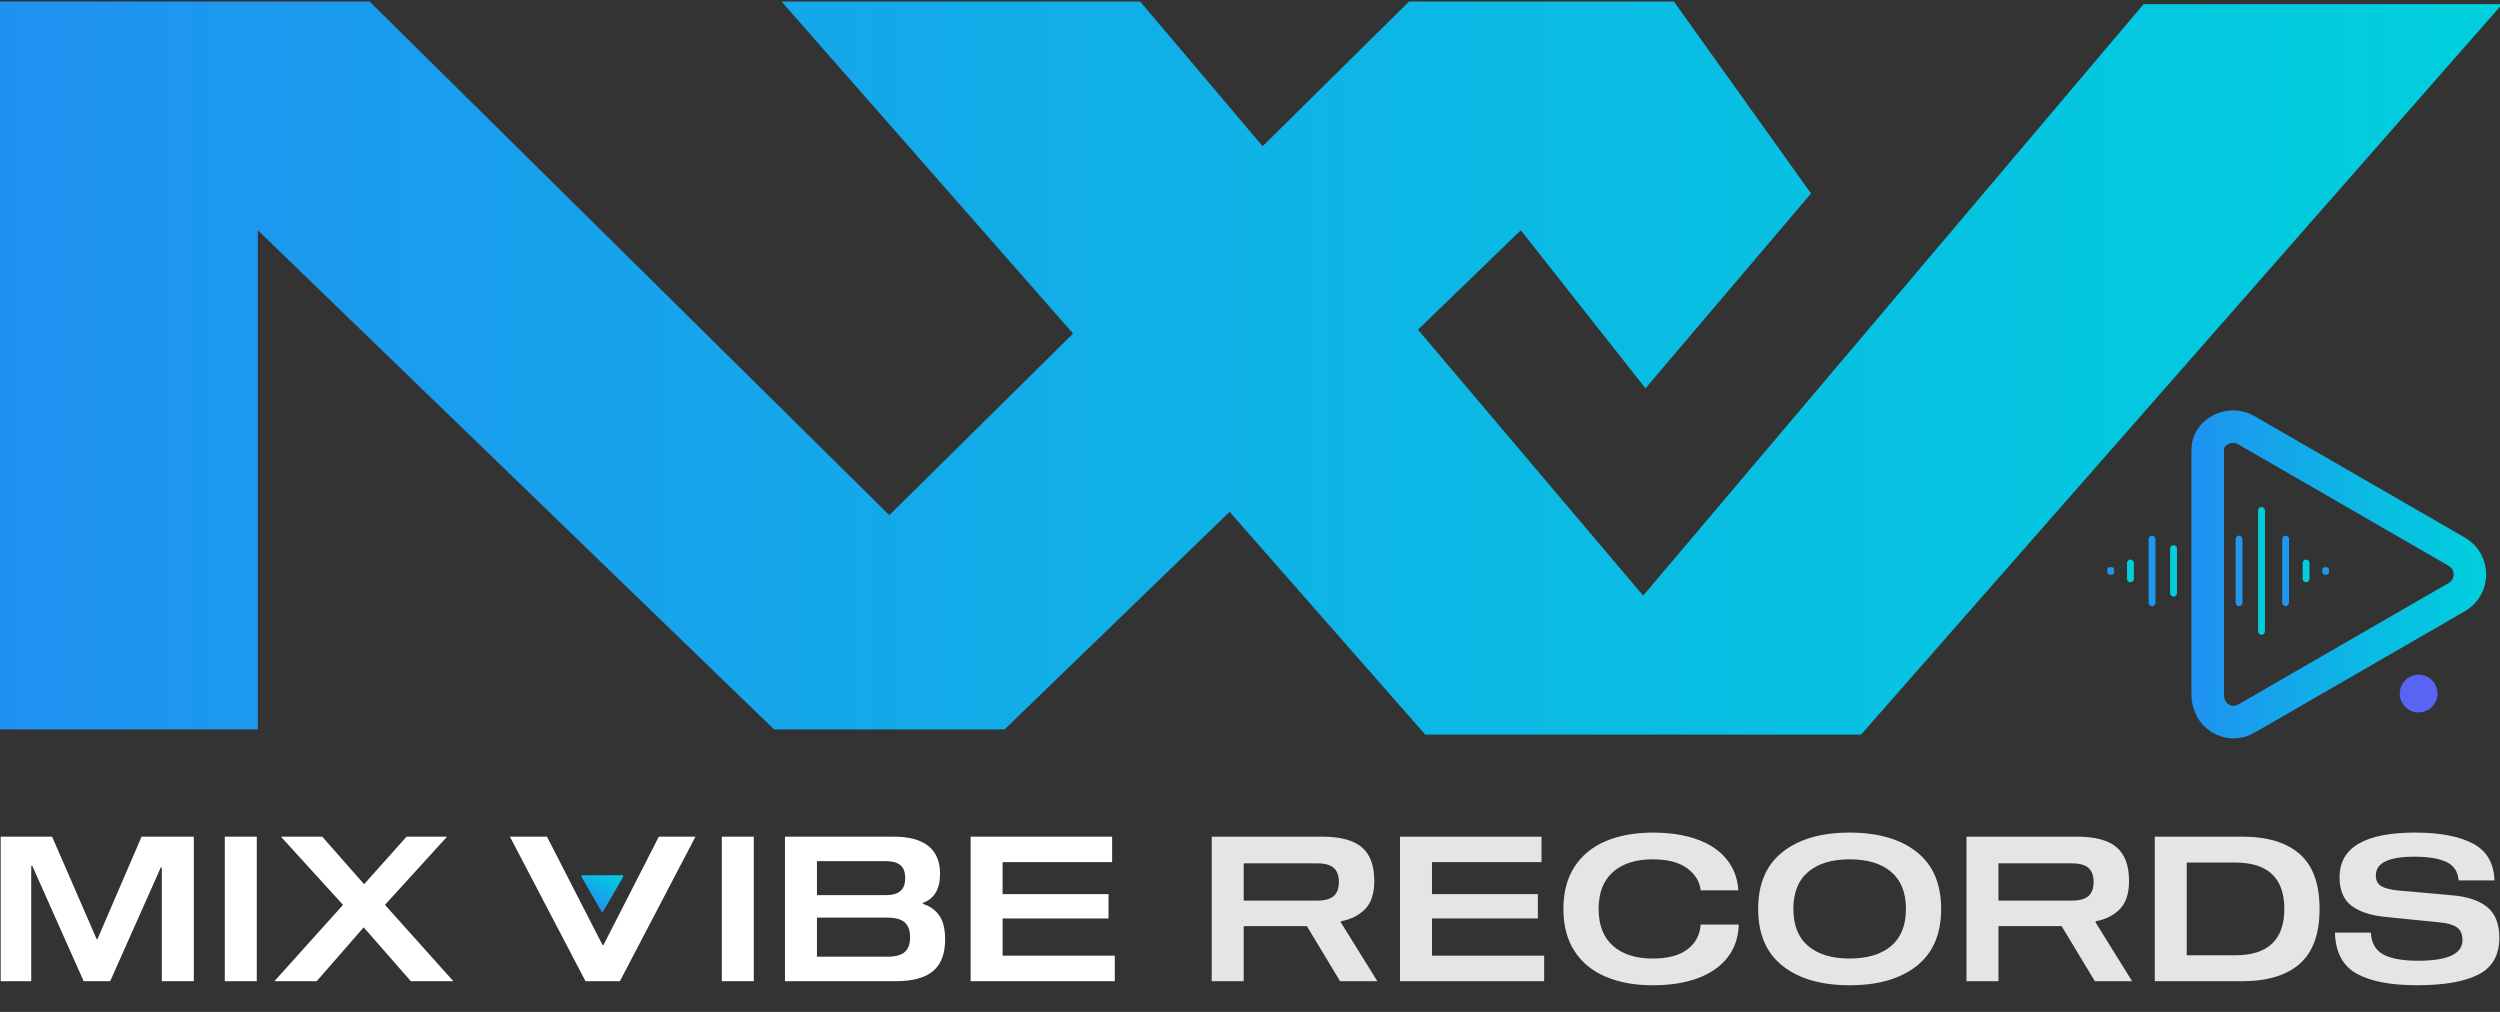 <?xml version="1.0" encoding="utf-8"?>
<!-- Generator: Adobe Illustrator 26.5.0, SVG Export Plug-In . SVG Version: 6.00 Build 0)  -->
<svg version="1.1" id="Layer_1" xmlns="http://www.w3.org/2000/svg" xmlns:xlink="http://www.w3.org/1999/xlink" x="0px" y="0px"
	 viewBox="0 0 1920.01 777.15" style="enable-background:new 0 0 1920.01 777.15;" xml:space="preserve">
<rect x="0" y="0" width="1920.01" height="777.15" fill="#333333" stroke="none"/>
<style type="text/css">
	.st0{fill:none;stroke:url(#SVGID_00000097472565502883245530000010421948133147199641_);stroke-width:25;stroke-miterlimit:10;}
	.st1{fill:#FFFFFF;}
	.st2{fill:#E5E5E5;}
	.st3{fill:url(#SVGID_00000168811249237179454690000016116588586064064167_);}
	.st4{fill:#5865F2;}
	.st5{fill:#1D98EE;}
	.st6{fill:#02CEDC;}
</style>
<g>
	<defs>
		<path id="SVGID_1_" d="M1263.73,298.24l-95.75-121.4L771.55,560.16h-177.1L198.01,176.84v383.32h-198v-559h283.83L683,395.65
			l399.16-394.5h203.39l105.32,147.42L1263.73,298.24L1263.73,298.24z M1429.33,564.16h-334.76L600.2,1.16h275.41l386.34,456.27
			L1646.3,3.16h275.41L1429.33,564.16L1429.33,564.16z"/>
	</defs>
	
		<linearGradient id="SVGID_00000167382191692803084970000008109604050211989394_" gradientUnits="userSpaceOnUse" x1="0.011" y1="282.656" x2="1921.709" y2="282.656">
		<stop  offset="1.065558e-08" style="stop-color:#1F92F1"/>
		<stop  offset="0.607" style="stop-color:#0BBAE4"/>
		<stop  offset="1" style="stop-color:#00CFDD"/>
	</linearGradient>
	<use xlink:href="#SVGID_1_"  style="overflow:visible;fill:url(#SVGID_00000167382191692803084970000008109604050211989394_);"/>
	<clipPath id="SVGID_00000011021889566174544960000009722928541748526988_">
		<use xlink:href="#SVGID_1_"  style="overflow:visible;"/>
	</clipPath>
</g>
<linearGradient id="SVGID_00000092426979298766776830000007359538589432071567_" gradientUnits="userSpaceOnUse" x1="1683.001" y1="441.119" x2="1909.384" y2="441.119">
	<stop  offset="0" style="stop-color:#1F92F1"/>
	<stop  offset="0.644" style="stop-color:#09BDE3"/>
	<stop  offset="1" style="stop-color:#00CFDD"/>
</linearGradient>
<path style="fill:none;stroke:url(#SVGID_00000092426979298766776830000007359538589432071567_);stroke-width:25;stroke-miterlimit:10;" d="
	M1886.82,423.72l-161.62-93.31c-13.42-7.75-30.19,1.94-29.69,15.43v186.62c-0.5,17.49,16.27,27.18,29.69,19.43l161.62-93.31
	C1900.24,450.83,1900.24,431.46,1886.82,423.72z"/>
<path class="st1" d="M148.85,753.56h-24.57v-87.38h-0.78l-38.87,87.38H64.26l-39.49-88.63h-0.78v88.63H0.52V642.55h39.49
	l34.21,78.68h0.62l33.9-78.68h40.11V753.56z"/>
<path class="st1" d="M172.64,753.56V642.55h24.57v111.02H172.64z"/>
<path class="st1" d="M348.18,753.56h-32.65L279.3,712.2l-36.07,41.36h-32.5l52.71-58.62l-47.73-52.4h31.72l32.19,36.54l32.65-36.54
	h31.1l-47.73,52.4L348.18,753.56z"/>
<path class="st1" d="M462.72,725.73h0.78l42.49-83.18h28.14l-58.04,111.02h-26.43l-58.04-111.02h28.45L462.72,725.73z"/>
<path class="st1" d="M554.35,753.56V642.55h24.57v111.02H554.35z"/>
<path class="st1" d="M721.26,702.95c3.06,4.2,4.59,10.44,4.59,18.74c0,10.78-3.06,18.79-9.17,24.02
	c-6.12,5.24-15.76,7.85-28.92,7.85h-84.9V642.55h83.18c23.94,0,35.92,9.54,35.92,28.61c0,5.91-1.14,10.73-3.42,14.46
	c-2.28,3.73-5.55,6.32-9.8,7.77v0.78C714.03,695.83,718.2,698.75,721.26,702.95z M691.56,684.29c2.43-2.12,3.65-5.42,3.65-9.87
	c0-4.56-1.22-7.88-3.65-9.95c-2.44-2.07-6.25-3.11-11.43-3.11h-52.71v26.12h52.71C685.32,687.48,689.13,686.42,691.56,684.29z
	 M694.83,731.17c2.75-2.38,4.12-6.17,4.12-11.35c0-5.18-1.38-8.99-4.12-11.43c-2.75-2.43-7.13-3.65-13.14-3.65h-54.26v30.01h54.26
	C687.7,734.75,692.08,733.56,694.83,731.17z"/>
<path class="st1" d="M770.01,686.7h81.32v18.66h-81.32v28.61h86.14v19.59H745.44V642.55h108.68v19.59h-84.12V686.7z"/>
<path class="st2" d="M1057.8,753.56h-28.61l-25.5-42.29h-48.51v42.29h-24.57V642.55h84.74c13.99,0,24.18,2.72,30.55,8.16
	c6.38,5.44,9.56,14.07,9.56,25.89c0,9.54-2.33,16.71-7,21.53c-4.67,4.82-10.88,7.96-18.66,9.41v0.93L1057.8,753.56z M1024.3,688.18
	c2.64-2.33,3.96-5.93,3.96-10.81c0-4.87-1.32-8.47-3.96-10.81c-2.64-2.33-6.82-3.5-12.52-3.5h-56.6v28.61h56.6
	C1017.48,691.68,1021.65,690.51,1024.3,688.18z"/>
<path class="st2" d="M1099.78,686.7h81.32v18.66h-81.32v28.61h86.14v19.59h-110.71V642.55h108.68v19.59h-84.12V686.7z"/>
<path class="st2" d="M1295.7,666.8c-6.22-4.56-15.03-6.84-26.43-6.84c-12.96,0-23.12,3.24-30.48,9.72
	c-7.36,6.48-11.04,15.94-11.04,28.38c0,12.44,3.68,21.9,11.04,28.38c7.36,6.48,17.52,9.72,30.48,9.72c11.71,0,20.65-2.38,26.82-7.15
	c6.17-4.77,9.51-11.09,10.03-18.97h29.23c-0.21,9.64-2.98,17.96-8.32,24.96c-5.34,7-12.91,12.36-22.7,16.09
	c-9.79,3.73-21.48,5.6-35.06,5.6c-13.68,0-25.68-2.18-36-6.53c-10.32-4.35-18.32-10.91-24.02-19.67c-5.7-8.76-8.55-19.56-8.55-32.42
	c0-12.85,2.85-23.66,8.55-32.42c5.7-8.76,13.71-15.32,24.02-19.67c10.31-4.35,22.31-6.53,36-6.53c13.47,0,25.06,1.81,34.75,5.44
	c9.69,3.63,17.15,8.78,22.39,15.47c5.23,6.69,8.11,14.49,8.63,23.4h-28.92C1305.39,677.01,1301.91,671.36,1295.7,666.8z"/>
<path class="st2" d="M1472.01,654.29c12.54,9.9,18.81,24.49,18.81,43.77s-6.27,33.87-18.81,43.77c-12.54,9.9-29.7,14.85-51.47,14.85
	c-21.77,0-38.92-4.95-51.46-14.85c-12.54-9.9-18.81-24.49-18.81-43.77s6.27-33.87,18.81-43.77c12.54-9.9,29.7-14.85,51.46-14.85
	C1442.32,639.44,1459.47,644.39,1472.01,654.29z M1452.42,726.51c7.56-6.43,11.35-15.91,11.35-28.45c0-12.54-3.79-22.03-11.35-28.45
	c-7.57-6.43-18.19-9.64-31.88-9.64s-24.31,3.21-31.87,9.64c-7.57,6.43-11.35,15.91-11.35,28.45c0,12.54,3.78,22.03,11.35,28.45
	c7.57,6.43,18.19,9.64,31.87,9.64S1444.85,732.94,1452.42,726.51z"/>
<path class="st2" d="M1637.45,753.56h-28.61l-25.5-42.29h-48.51v42.29h-24.57V642.55H1595c13.99,0,24.18,2.72,30.55,8.16
	c6.38,5.44,9.56,14.07,9.56,25.89c0,9.54-2.33,16.71-7,21.53c-4.67,4.82-10.88,7.96-18.66,9.41v0.93L1637.45,753.56z
	 M1603.94,688.18c2.64-2.33,3.96-5.93,3.96-10.81c0-4.87-1.32-8.47-3.96-10.81c-2.64-2.33-6.82-3.5-12.52-3.5h-56.6v28.61h56.6
	C1597.13,691.68,1601.3,690.51,1603.94,688.18z"/>
<path class="st2" d="M1766.19,655.92c10.16,8.92,15.24,22.96,15.24,42.14c0,19.18-5.08,33.22-15.24,42.14
	c-10.16,8.92-24.93,13.37-44.31,13.37h-67.01V642.55h67.01C1741.26,642.55,1756.03,647,1766.19,655.92z M1679.43,662.45v71.21h37.16
	c25.19,0,37.78-11.87,37.78-35.61c0-23.74-12.59-35.61-37.78-35.61H1679.43z"/>
<path class="st2" d="M1878.84,661.98c-5.75-2.69-13.92-4.04-24.49-4.04c-19.8,0-29.7,4.77-29.7,14.3c0,3.84,1.35,6.58,4.04,8.24
	c2.69,1.66,7.05,2.8,13.06,3.42l41.98,3.73c11.61,1.04,20.47,4.07,26.59,9.1c6.12,5.03,9.17,12.88,9.17,23.56
	c0,13.27-5.34,22.65-16.01,28.14c-10.68,5.49-26.43,8.24-47.27,8.24c-20.21,0-35.66-2.98-46.33-8.94
	c-10.68-5.96-16.22-16.45-16.64-31.49h27.52c0.62,8.29,3.96,13.97,10.03,17.03c6.06,3.06,14.85,4.59,26.35,4.59
	c22.7,0,34.05-5.29,34.05-15.86c0-4.56-1.43-7.83-4.28-9.8c-2.85-1.97-7.02-3.21-12.52-3.73l-41.83-4.2
	c-11.71-1.14-20.6-4.04-26.67-8.71c-6.06-4.66-9.1-11.92-9.1-21.77c0-22.91,19.38-34.36,58.15-34.36c18.86,0,33.61,2.8,44.24,8.4
	c10.62,5.6,16.14,15.03,16.56,28.3h-27.52C1887.72,669.4,1884.59,664.68,1878.84,661.98z"/>
<linearGradient id="SVGID_00000059269420564679729380000017138927614627240321_" gradientUnits="userSpaceOnUse" x1="450.663" y1="693.601" x2="466.823" y2="665.61">
	<stop  offset="0" style="stop-color:#1F92F1"/>
	<stop  offset="0.644" style="stop-color:#09BDE3"/>
	<stop  offset="1" style="stop-color:#00CFDD"/>
</linearGradient>
<path style="fill:url(#SVGID_00000059269420564679729380000017138927614627240321_);" d="M463.27,699.96l15.36-26.61
	c0.31-0.53-0.08-1.2-0.69-1.2h-30.72c-0.61,0-1,0.66-0.69,1.2l15.36,26.61C462.2,700.49,462.97,700.49,463.27,699.96z"/>
<circle class="st4" cx="1857.51" cy="532.66" r="14.5"/>
<path class="st5" d="M1652.77,465.54L1652.77,465.54c1.45,0,2.63-1.18,2.63-2.63V414c0-1.45-1.18-2.63-2.63-2.63l0,0
	c-1.45,0-2.63,1.18-2.63,2.63v48.91C1650.14,464.36,1651.32,465.54,1652.77,465.54z"/>
<path class="st6" d="M1636.19,447.18L1636.19,447.18c1.45,0,2.63-1.18,2.63-2.63v-12.18c0-1.45-1.18-2.63-2.63-2.63l0,0
	c-1.45,0-2.63,1.18-2.63,2.63v12.18C1633.55,446,1634.73,447.18,1636.19,447.18z"/>
<path class="st6" d="M1771.07,447.18L1771.07,447.18c1.45,0,2.63-1.18,2.63-2.63v-12.18c0-1.45-1.18-2.63-2.63-2.63h0
	c-1.45,0-2.63,1.18-2.63,2.63v12.18C1768.44,446,1769.62,447.18,1771.07,447.18z"/>
<path class="st5" d="M1785.64,441.36h1c1.18,0,2.13-0.95,2.13-2.13v-1.55c0-1.18-0.95-2.13-2.13-2.13h-1
	c-1.18,0-2.13,0.95-2.13,2.13v1.55C1783.5,440.41,1784.46,441.36,1785.64,441.36z"/>
<path class="st5" d="M1620.46,441.36h1.19c1.13,0,2.04-0.91,2.04-2.04v-1.74c0-1.13-0.91-2.04-2.04-2.04h-1.19
	c-1.13,0-2.04,0.91-2.04,2.04v1.74C1618.42,440.45,1619.33,441.36,1620.46,441.36z"/>
<path class="st6" d="M1669.29,458.22L1669.29,458.22c1.45,0,2.63-1.18,2.63-2.63v-34.26c0-1.45-1.18-2.63-2.63-2.63l0,0
	c-1.45,0-2.63,1.18-2.63,2.63v34.26C1666.65,457.04,1667.83,458.22,1669.29,458.22z"/>
<path class="st5" d="M1719.59,465.54L1719.59,465.54c1.45,0,2.63-1.18,2.63-2.63V414c0-1.45-1.18-2.63-2.63-2.63l0,0
	c-1.45,0-2.63,1.18-2.63,2.63v48.91C1716.96,464.36,1718.14,465.54,1719.59,465.54z"/>
<path class="st6" d="M1736.85,487.51L1736.85,487.51c1.45,0,2.63-1.18,2.63-2.63v-92.84c0-1.45-1.18-2.63-2.63-2.63l0,0
	c-1.45,0-2.63,1.18-2.63,2.63v92.84C1734.21,486.33,1735.39,487.51,1736.85,487.51z"/>
<path class="st5" d="M1752.73,414v48.91c0,1.45,1.18,2.63,2.63,2.63l0,0c1.45,0,2.63-1.18,2.63-2.63V414c0-1.45-1.18-2.63-2.63-2.63
	l0,0C1753.91,411.37,1752.73,412.55,1752.73,414z"/>
</svg>
